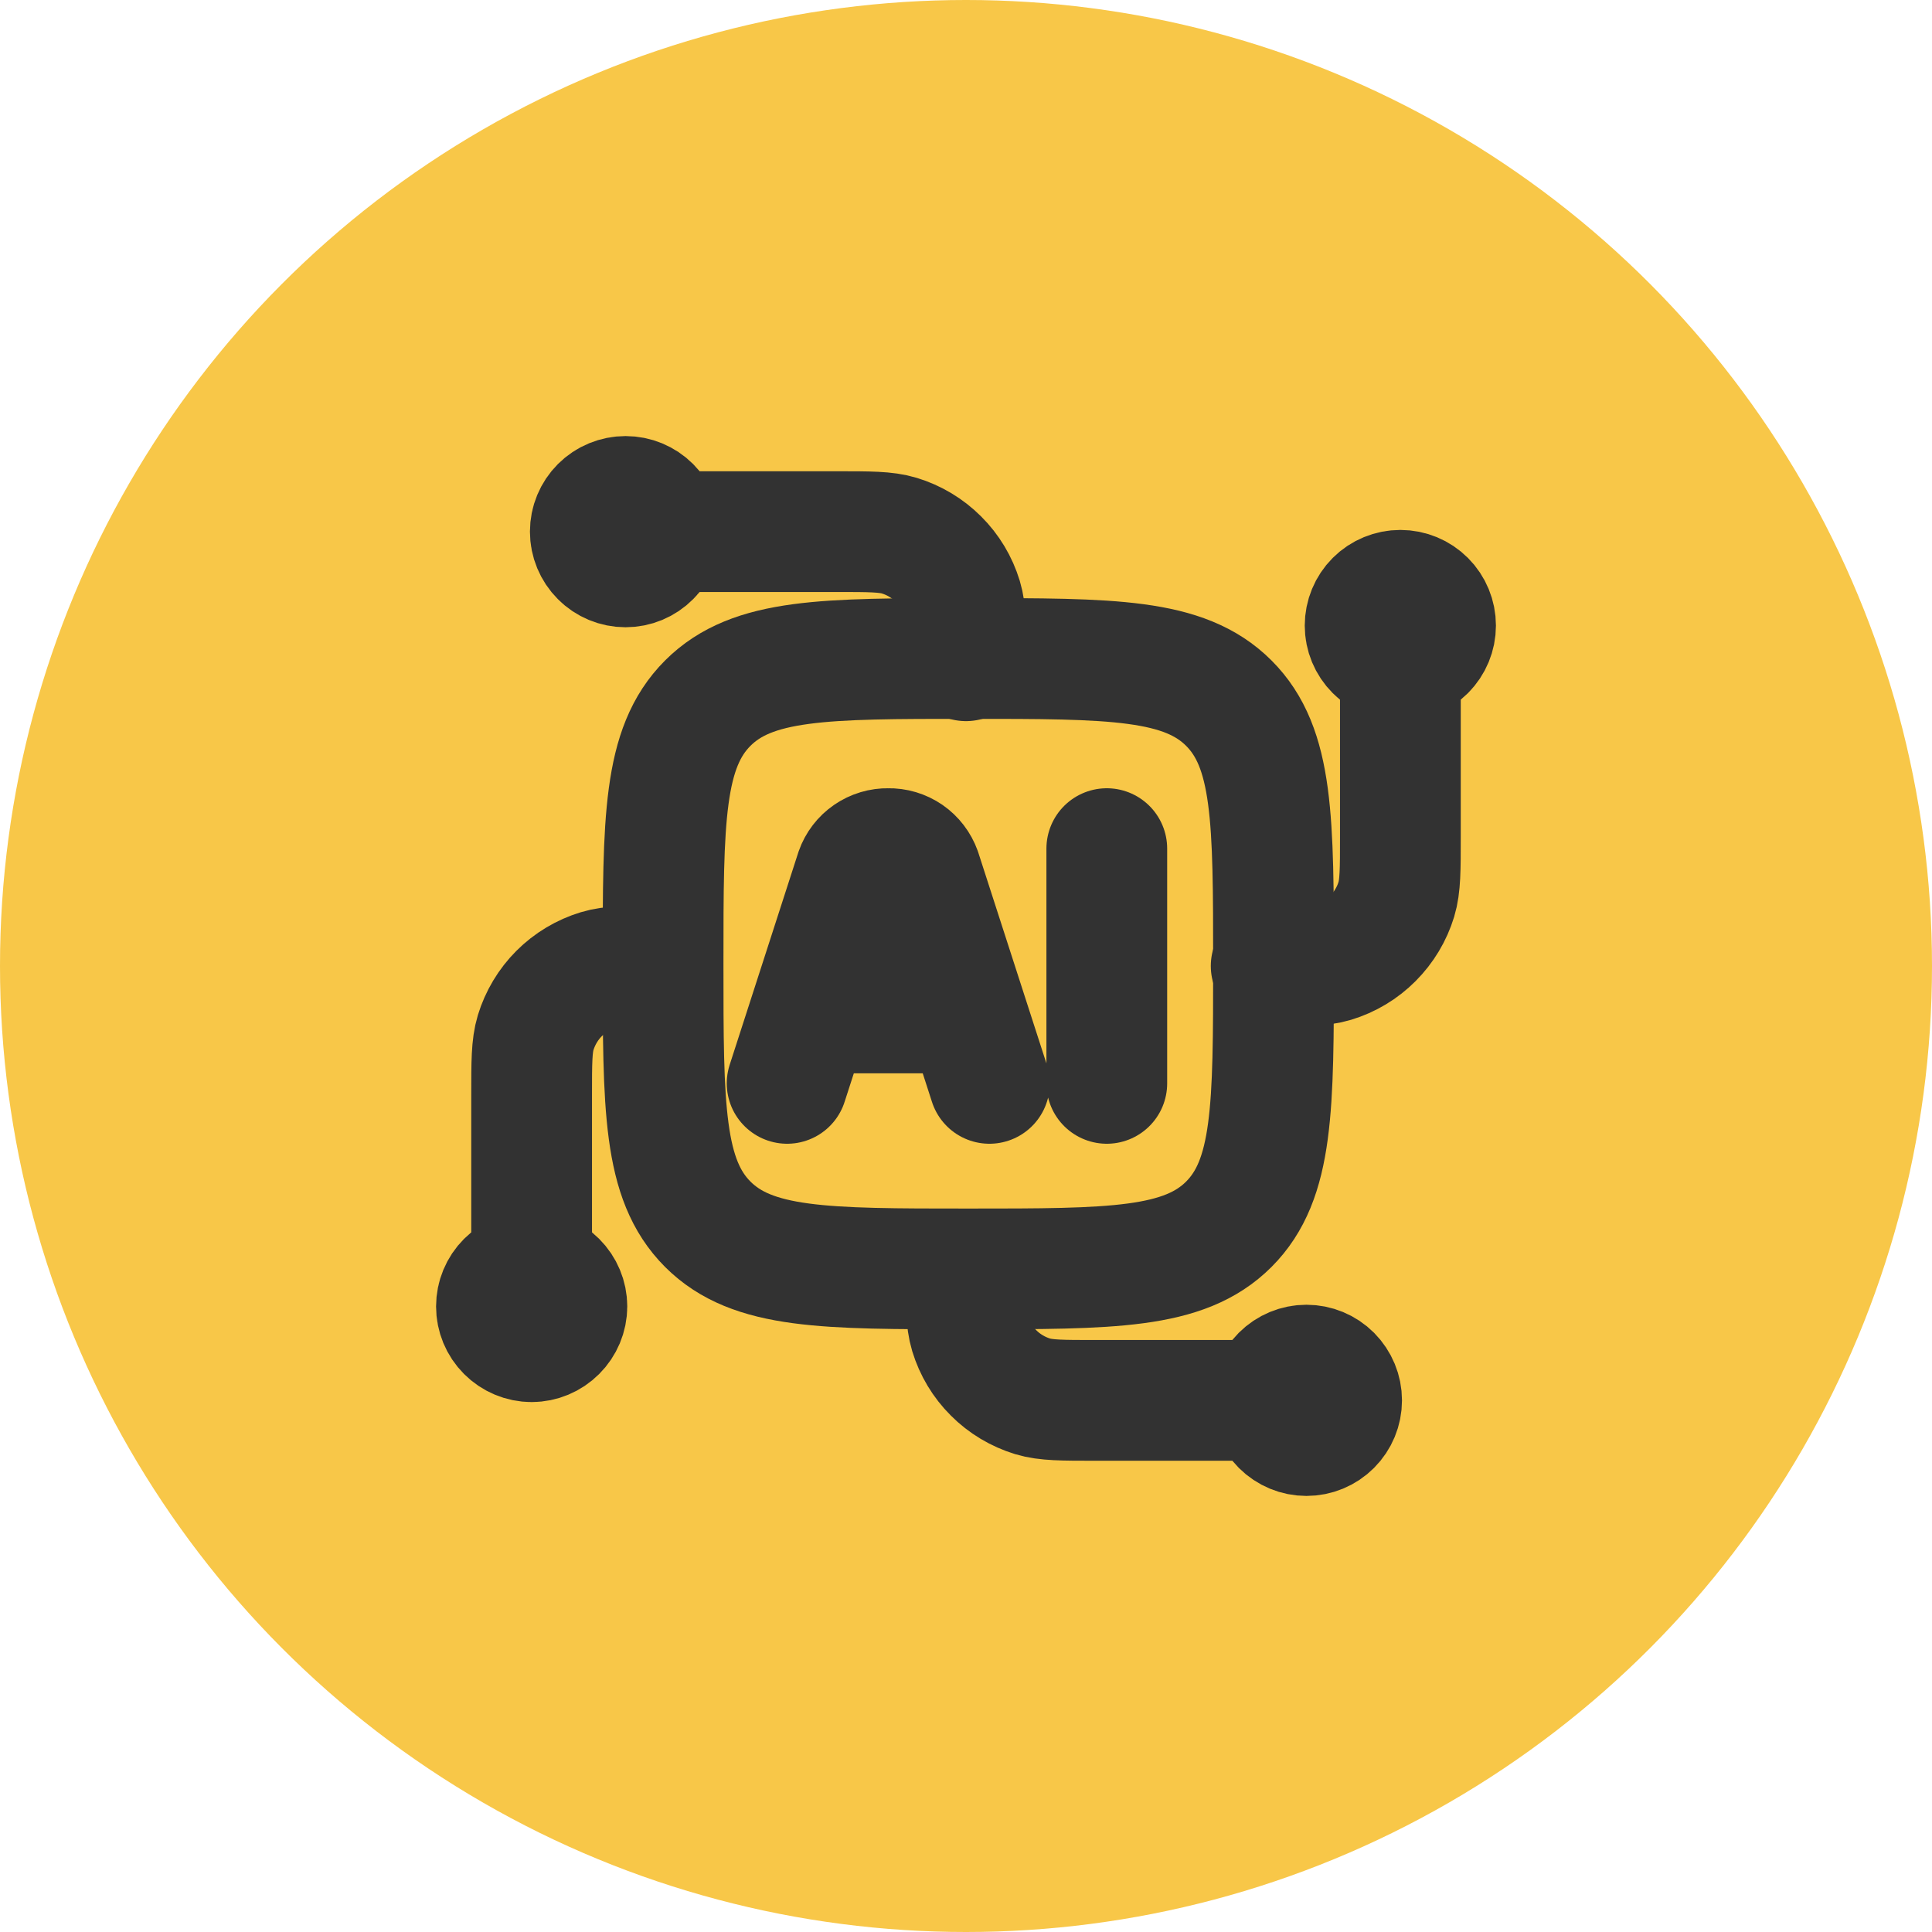 <svg width="24" height="24" viewBox="0 0 24 24" fill="none" xmlns="http://www.w3.org/2000/svg">
<circle cx="12" cy="12" r="12" fill="#F8C748"/>
<g clip-path="url(#clip0_81_846)">
<path d="M17.396 8.208C17.28 8.208 17.168 8.162 17.086 8.08C17.004 7.998 16.958 7.887 16.958 7.771C16.958 7.655 17.004 7.543 17.086 7.461C17.168 7.379 17.28 7.333 17.396 7.333C17.512 7.333 17.623 7.379 17.705 7.461C17.787 7.543 17.833 7.655 17.833 7.771C17.833 7.887 17.787 7.998 17.705 8.08C17.623 8.162 17.512 8.208 17.396 8.208ZM17.396 8.208V10.396C17.396 10.803 17.396 11.007 17.346 11.172C17.29 11.355 17.19 11.522 17.054 11.658C16.919 11.794 16.752 11.894 16.568 11.95C16.402 12 16.199 12 15.791 12M6.604 15.792C6.72 15.792 6.831 15.838 6.913 15.92C6.995 16.002 7.042 16.113 7.042 16.229C7.042 16.345 6.995 16.456 6.913 16.538C6.831 16.62 6.72 16.667 6.604 16.667C6.488 16.667 6.377 16.62 6.295 16.538C6.213 16.456 6.167 16.345 6.167 16.229C6.167 16.113 6.213 16.002 6.295 15.92C6.377 15.838 6.488 15.792 6.604 15.792ZM6.604 15.792V13.604C6.604 13.197 6.604 12.993 6.654 12.828C6.71 12.645 6.81 12.477 6.945 12.342C7.081 12.206 7.248 12.106 7.432 12.05C7.597 12 7.801 12 8.208 12M8.208 6.604C8.208 6.72 8.162 6.831 8.08 6.913C7.998 6.996 7.887 7.042 7.771 7.042C7.655 7.042 7.543 6.996 7.461 6.913C7.379 6.831 7.333 6.72 7.333 6.604C7.333 6.488 7.379 6.377 7.461 6.295C7.543 6.213 7.655 6.167 7.771 6.167C7.887 6.167 7.998 6.213 8.08 6.295C8.162 6.377 8.208 6.488 8.208 6.604ZM8.208 6.604H10.396C10.803 6.604 11.006 6.604 11.171 6.654C11.355 6.71 11.522 6.81 11.658 6.946C11.794 7.081 11.894 7.248 11.95 7.432C12 7.598 12 7.801 12 8.208M15.791 17.396C15.791 17.28 15.838 17.169 15.92 17.086C16.002 17.004 16.113 16.958 16.229 16.958C16.345 16.958 16.456 17.004 16.538 17.086C16.62 17.169 16.666 17.28 16.666 17.396C16.666 17.512 16.62 17.623 16.538 17.705C16.456 17.787 16.345 17.833 16.229 17.833C16.113 17.833 16.002 17.787 15.92 17.705C15.838 17.623 15.791 17.512 15.791 17.396ZM15.791 17.396H13.604C13.197 17.396 12.993 17.396 12.828 17.346C12.645 17.29 12.477 17.19 12.342 17.054C12.206 16.919 12.106 16.752 12.05 16.568C12 16.402 12 16.199 12 15.792" stroke="#323232" stroke-width="1.5" stroke-linecap="round" stroke-linejoin="round"/>
<path d="M8.237 11.971C8.237 10.184 8.237 9.29 8.792 8.735C9.347 8.18 10.241 8.18 12.028 8.18C13.816 8.18 14.71 8.18 15.265 8.735C15.82 9.29 15.82 10.184 15.82 11.971C15.82 13.759 15.82 14.652 15.265 15.208C14.71 15.763 13.816 15.763 12.028 15.763C10.241 15.763 9.347 15.763 8.792 15.208C8.237 14.652 8.237 13.759 8.237 11.971Z" stroke="#323232" stroke-width="1.5" stroke-linecap="round" stroke-linejoin="round"/>
<path d="M12.291 13.458L11.439 10.821C11.409 10.738 11.354 10.666 11.282 10.616C11.209 10.566 11.123 10.54 11.034 10.542C10.946 10.54 10.86 10.566 10.787 10.616C10.714 10.666 10.659 10.738 10.63 10.821L9.778 13.458M13.749 10.542V13.458M10.092 12.583H11.977" stroke="#323232" stroke-width="1.5" stroke-linecap="round" stroke-linejoin="round"/>
</g>
<defs>
<clipPath id="clip0_81_846">
<rect width="14" height="14" fill="white" transform="translate(5 5)"/>
</clipPath>
</defs>
</svg>
